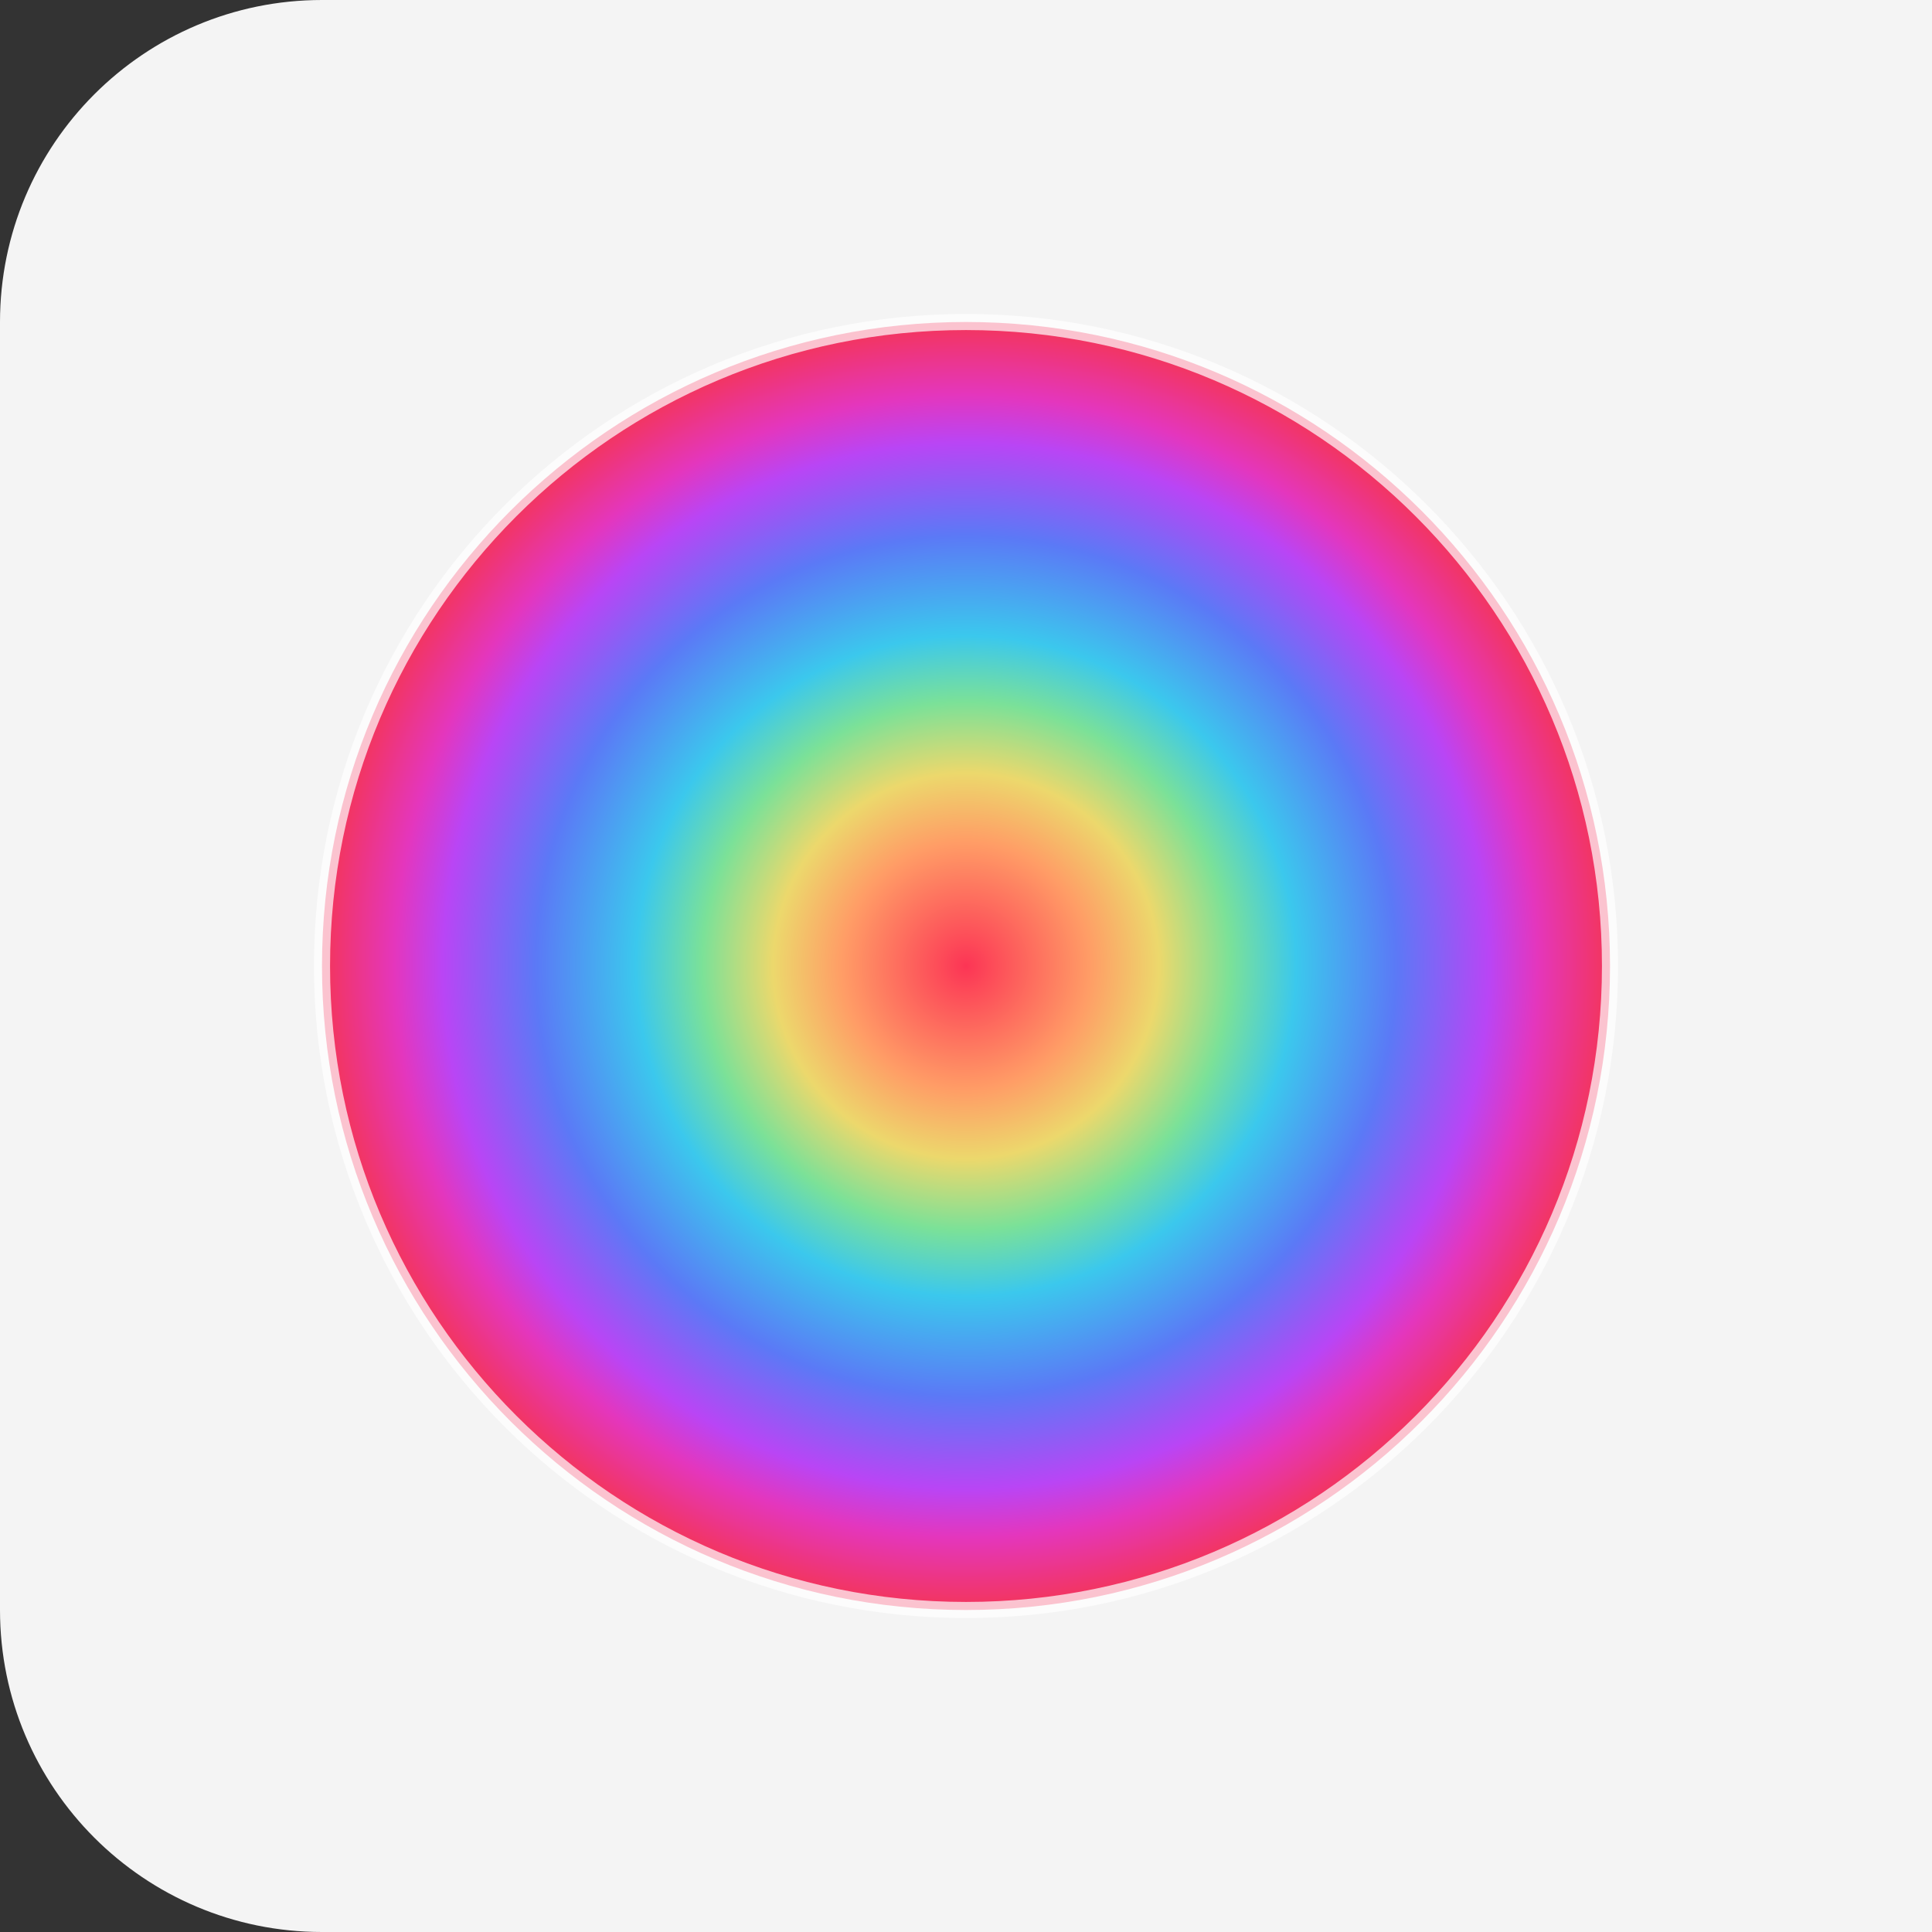 <svg width="24" height="24" viewBox="0 0 24 24" fill="none" xmlns="http://www.w3.org/2000/svg">
<rect x="0" y="0" width="24" height="24" fill="#333333" stroke="none"/>
<path d="M0 4C0 1.791 1.791 0 4 0H24V24H4C1.791 24 0 22.209 0 20V4Z" fill="#F4F4F4"/>
<path d="M12 20C16.418 20 20 16.418 20 12C20 7.582 16.418 4 12 4C7.582 4 4 7.582 4 12C4 16.418 7.582 20 12 20Z" fill="url(#paint0_angular_203_20677)" stroke="url(#paint1_linear_203_20677)" stroke-width="0.2"/>
<defs>
<radialGradient id="paint0_angular_203_20677" cx="0" cy="0" r="1" gradientUnits="userSpaceOnUse" gradientTransform="translate(12 12) rotate(90) scale(8)">
<stop stop-color="#FC3555"/>
<stop offset="0.194" stop-color="#FF9D66"/>
<stop offset="0.301" stop-color="#ECD86C"/>
<stop offset="0.412" stop-color="#7BE198"/>
<stop offset="0.515" stop-color="#3BC8ED"/>
<stop offset="0.671" stop-color="#5B79F6"/>
<stop offset="0.816" stop-color="#B945F5"/>
<stop offset="0.891" stop-color="#E436BD"/>
<stop offset="1" stop-color="#F3355D"/>
</radialGradient>
<linearGradient id="paint1_linear_203_20677" x1="575.097" y1="87.17" x2="1554.65" y2="1180.86" gradientUnits="userSpaceOnUse">
<stop stop-color="white" stop-opacity="0.7"/>
<stop offset="1" stop-opacity="0.4"/>
</linearGradient>
</defs>
</svg>

